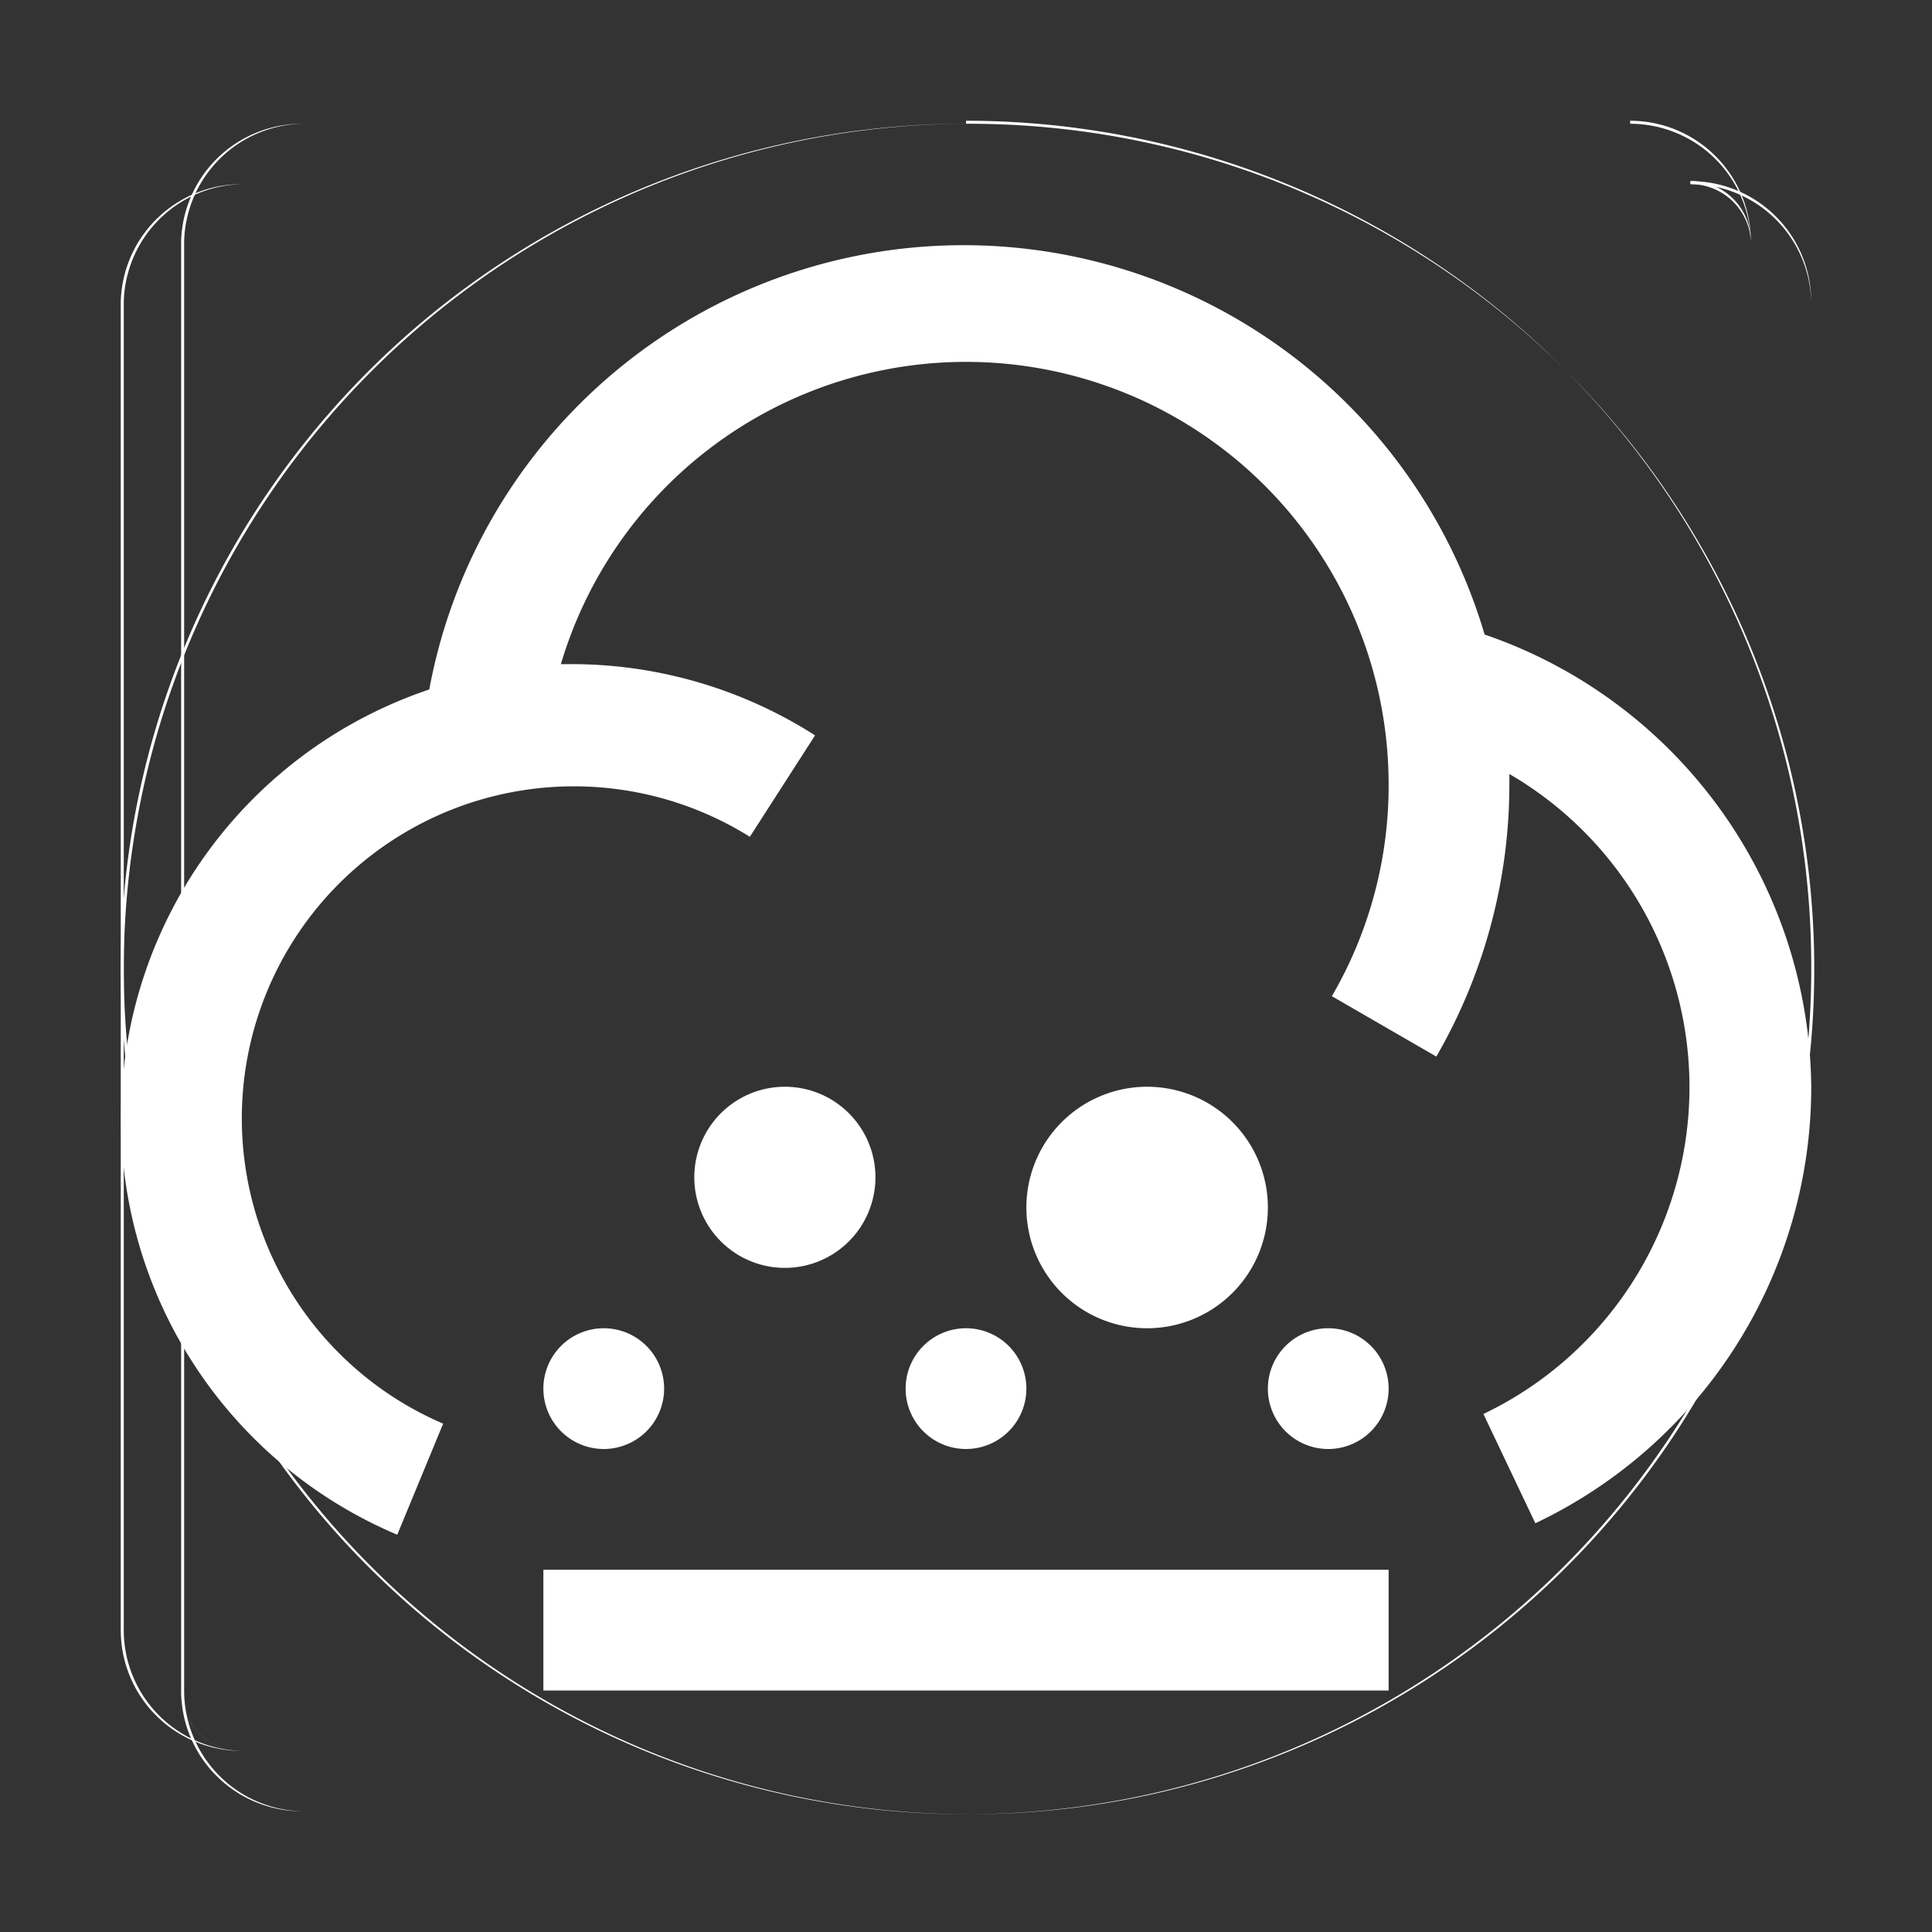 <svg class="svg-icon" style="vertical-align: middle;fill: white;overflow: hidden;" viewBox="0 0 1024 1024" version="1.1" xmlns="http://www.w3.org/2000/svg"><rect x="0" y="0" width="1024" height="1024" fill="#333333" stroke="none"/><path d="M512 65.6A448 448 0 1 1 65.6 512 448 448 0 0 1 512 65.6m0 0A448 448 0 1 0 960 512 448 448 0 0 0 512 64z" fill="white" /><path d="M896 97.6A32 32 0 0 1 928 128v768a32 32 0 0 1-32 32H128a32 32 0 0 1-32-30.4V128a32 32 0 0 1 32-32h768m0 0H128a32 32 0 0 0-32 32v768a32 32 0 0 0 32 32h768a32 32 0 0 0 32-32V128a32 32 0 0 0-32-32z" fill="white" /><path d="M864 65.6A64 64 0 0 1 928 128v768a64 64 0 0 1-64 64H160a64 64 0 0 1-62.4-64V128A64 64 0 0 1 160 65.6h704m0 0H160A64 64 0 0 0 96 128v768a64 64 0 0 0 64 64h704a64 64 0 0 0 64-64V128a64 64 0 0 0-64-64z" fill="white" /><path d="M896 97.6A64 64 0 0 1 960 160v704a64 64 0 0 1-64 64H128a64 64 0 0 1-62.4-64V160A64 64 0 0 1 128 97.6h768m0 0H128A64 64 0 0 0 64 160v704a64 64 0 0 0 64 64h768a64 64 0 0 0 64-64V160a64 64 0 0 0-64-64z" fill="white" /><path d="M960 576a256 256 0 0 1-146.24 231.36l-27.52-57.92a192 192 0 0 0 13.76-339.2V416a288 288 0 0 1-38.72 144l-55.36-32A221.76 221.76 0 0 0 736 416a224 224 0 0 0-438.72-64h6.72a240 240 0 0 1 128 37.76l-34.56 53.76a176 176 0 1 0-162.56 311.04l-24.32 58.88a239.68 239.68 0 0 1 16.96-448 288 288 0 0 1 559.36-29.12A256 256 0 0 1 960 576zM288 896h448v-64H288z m256-160a32 32 0 1 0-32 32 32 32 0 0 0 32-32z m-192 0a32 32 0 1 0-32 32 32 32 0 0 0 32-32z m112-112A48 48 0 1 0 416 672a48 48 0 0 0 48-48z m208 16a64 64 0 1 0-64 64 64 64 0 0 0 64-64z m32 64a32 32 0 1 0 32 32 32 32 0 0 0-32-32z"  /></svg>